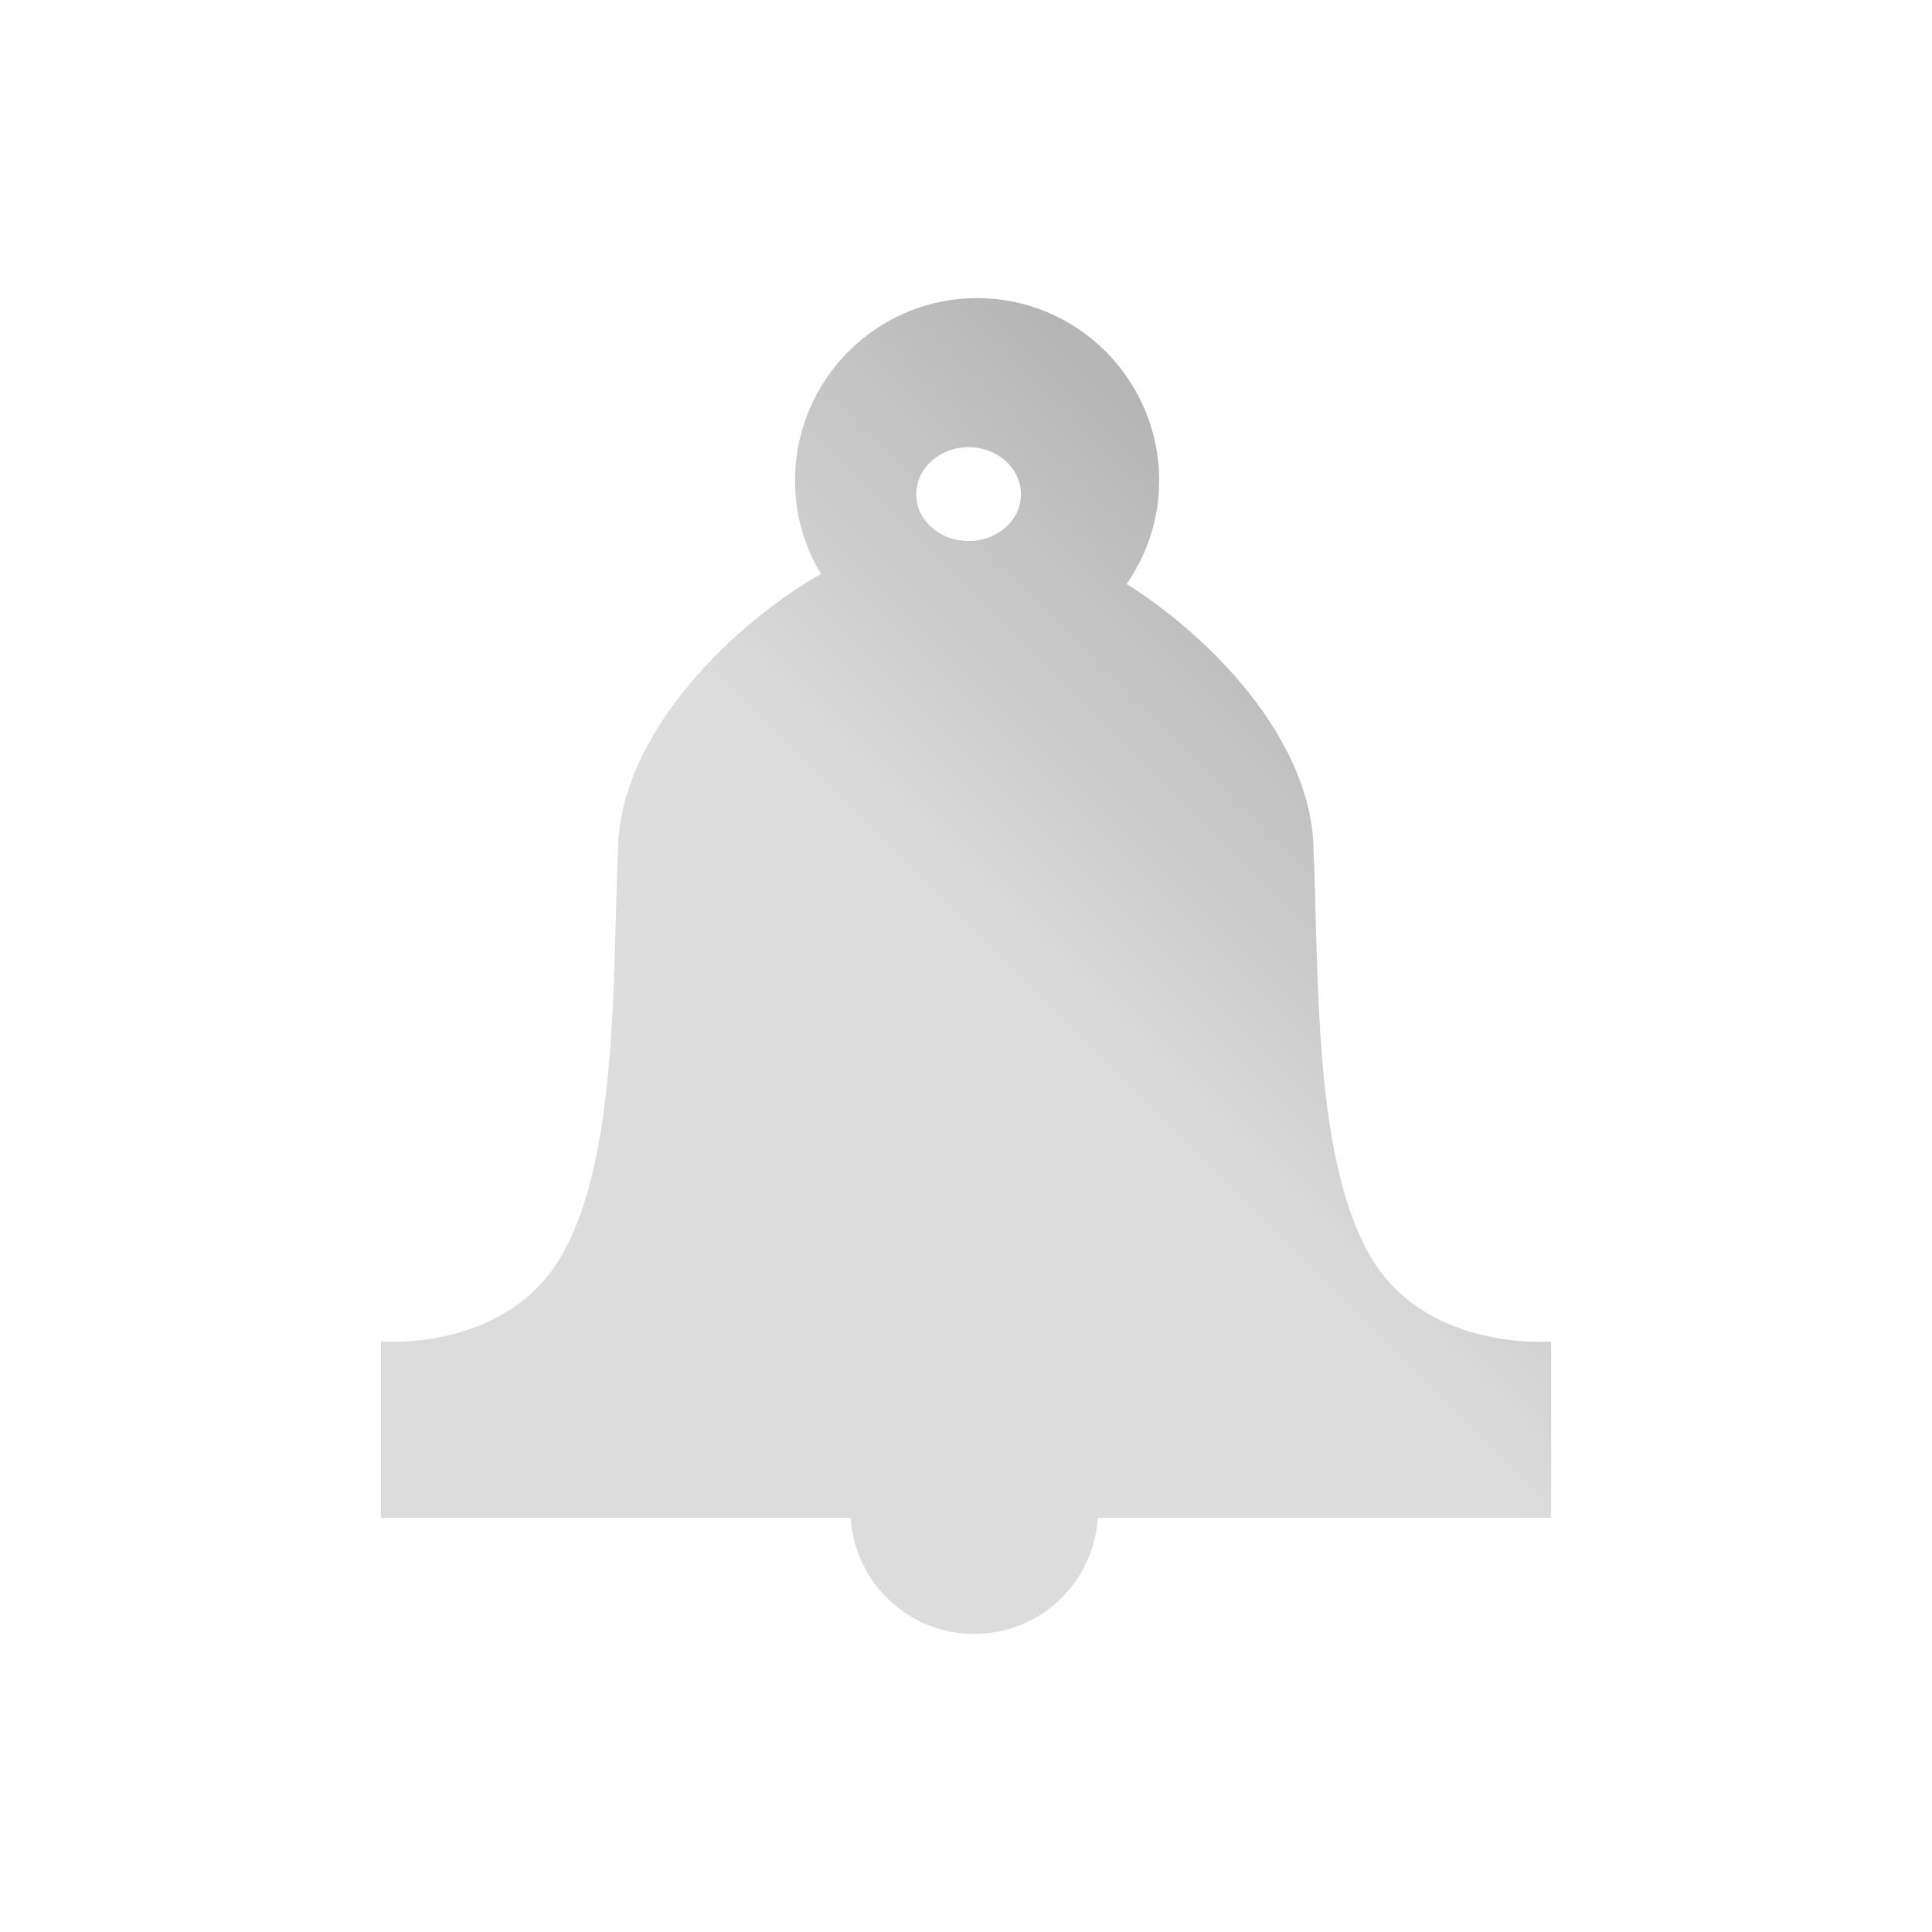 <?xml version="1.0" encoding="UTF-8" standalone="no"?>
<svg xmlns:dc="http://purl.org/dc/elements/1.1/"
     xmlns:cc="http://creativecommons.org/ns#"
     xmlns:rdf="http://www.w3.org/1999/02/22-rdf-syntax-ns#"
     xmlns:svg="http://www.w3.org/2000/svg"
     xmlns="http://www.w3.org/2000/svg"
     xmlns:xlink="http://www.w3.org/1999/xlink"
     width="64" height="64" viewBox="0 0 128 128" version="1.1">
    <title>Bell Icon</title>
    <desc>This icon is a part of Clarity icon theme for gtk</desc>
    <defs>
        <linearGradient x1="0" y1="128" x2="128" y2="0" id="gradient" gradientUnits="userSpaceOnUse">
            <stop id="start" style="stop-color:#dbdbdb;stop-opacity:1" offset="0" />
<stop offset="0.5" style="stop-color:#dddddd;stop-opacity:1;"/>
            <stop id="stop" style="stop-color:#757575;stop-opacity:1" offset="1" />
        </linearGradient>
    </defs>
    <path d="m 64.734,19.75 c -6.664,0 -12.062,5.43 -12.062,12.094 0,2.27 0.628,4.374 1.719,6.188 -5.566,3.139 -13.118,10.27 -13.438,17.938 -0.366,8.775 5.8e-5,20.481 -3.656,27.062 -3.656,6.581 -12.062,5.844 -12.062,5.844 l 0,11.688 31.125,0 c 0.274,4.295 3.823,7.688 8.188,7.688 4.365,0 7.913,-3.392 8.188,-7.688 l 30.031,0 0,-11.688 c 0,0 -8.437,0.738 -12.094,-5.844 -3.656,-6.581 -3.291,-18.287 -3.656,-27.062 -0.299,-7.184 -6.957,-13.882 -12.375,-17.281 1.355,-1.951 2.156,-4.289 2.156,-6.844 0,-6.664 -5.399,-12.094 -12.062,-12.094 z m -0.562,9.875 c 1.918,0 3.469,1.409 3.469,3.125 0,1.716 -1.55,3.094 -3.469,3.094 -1.918,0 -3.469,-1.377 -3.469,-3.094 0,-1.716 1.55,-3.125 3.469,-3.125 z" style="fill:url(#gradient);fill-opacity:1;stroke:none" />
</svg>